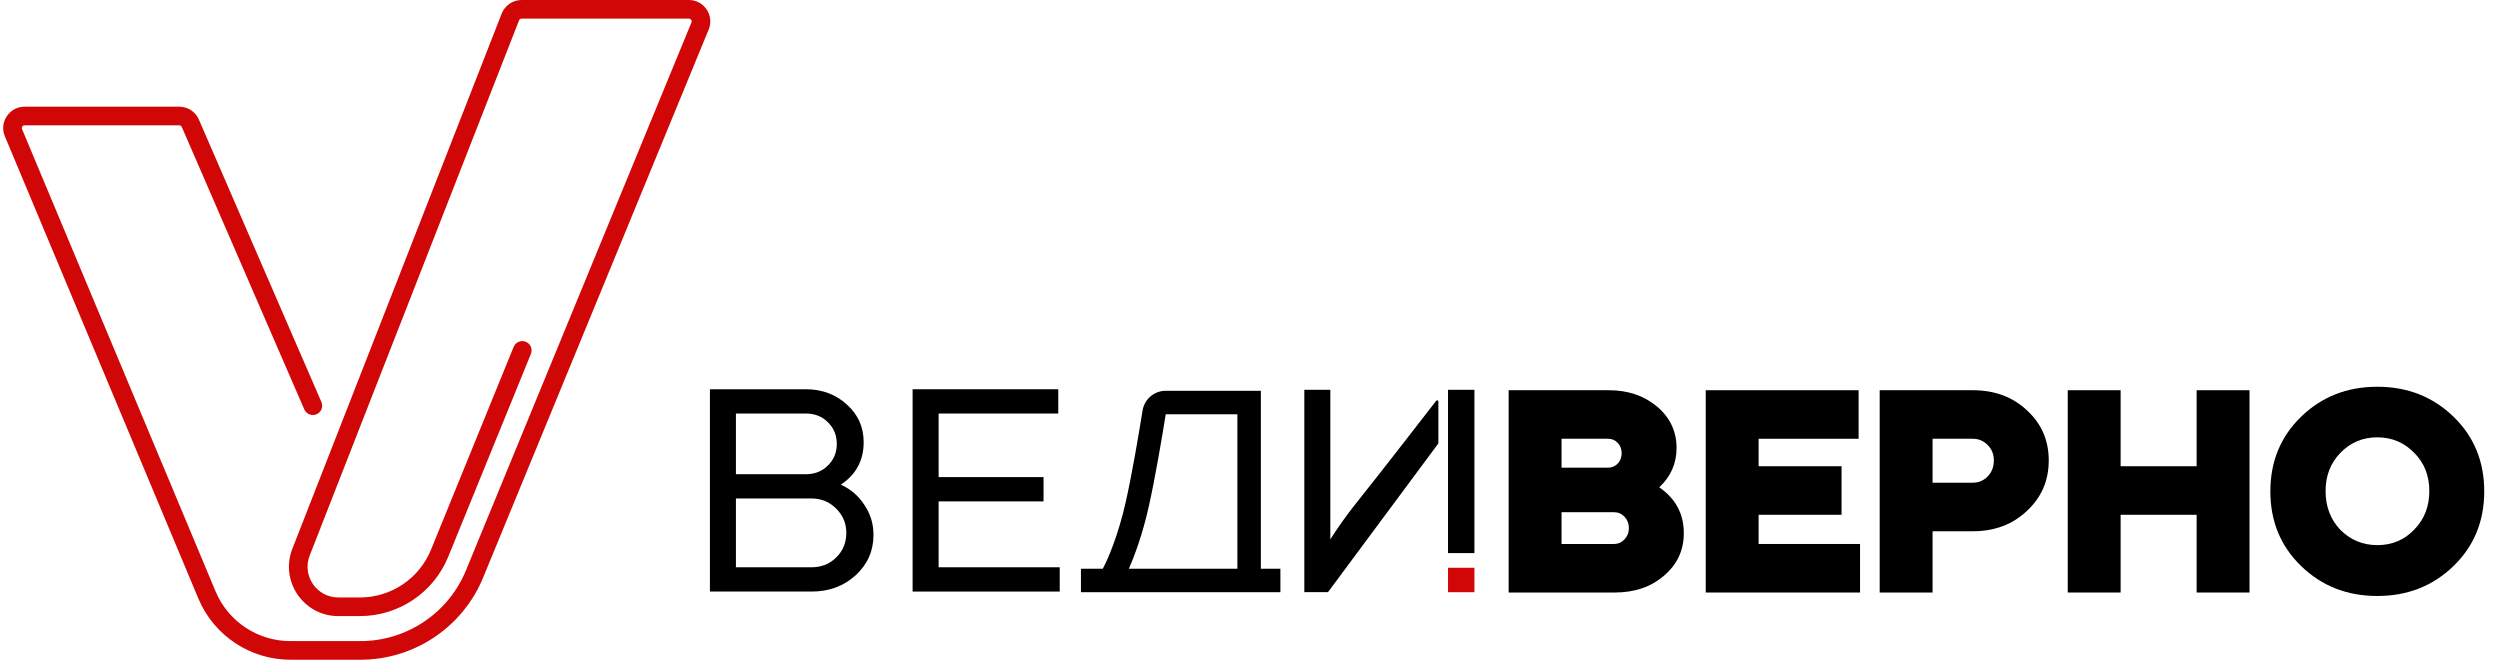 <svg width="144" height="38" viewBox="0 0 144 38" fill="none" xmlns="http://www.w3.org/2000/svg">
<g id="logo">
<path id="Vector 56 (Stroke)" fill-rule="evenodd" clip-rule="evenodd" d="M39.68 0C40.557 1.51924e-07 41.154 0.891 40.82 1.702L27.831 33.265C26.652 36.13 23.86 38 20.762 38L16.724 38C14.409 38 12.32 36.61 11.426 34.475L0.281 7.853C-0.06 7.041 0.537 6.145 1.418 6.145L10.325 6.145C10.816 6.145 11.261 6.436 11.456 6.887L18.513 23.156C18.631 23.428 18.506 23.744 18.234 23.862C17.962 23.98 17.646 23.855 17.528 23.584L10.472 7.314C10.446 7.256 10.389 7.218 10.325 7.218L1.418 7.218C1.304 7.218 1.226 7.334 1.271 7.439L12.416 34.06C13.143 35.797 14.841 36.927 16.724 36.927H20.762C23.425 36.927 25.825 35.319 26.838 32.857L39.827 1.294C39.871 1.188 39.793 1.073 39.68 1.073L30.045 1.073C29.979 1.073 29.921 1.113 29.896 1.175L17.838 32C17.385 33.16 18.24 34.414 19.486 34.414L20.73 34.414C22.529 34.414 24.148 33.325 24.827 31.66L29.586 19.981C29.698 19.707 30.011 19.575 30.286 19.687C30.56 19.799 30.692 20.112 30.58 20.386L25.82 32.065C24.977 34.134 22.965 35.487 20.73 35.487H19.486C17.485 35.487 16.11 33.473 16.839 31.609L28.897 0.784C29.082 0.311 29.538 1.29136e-06 30.045 1.59521e-06L39.68 0Z" fill="#D10707"/>
<g id="Group 4">
<path id="Rectangle 72" d="M83.406 22.453H84.927V31.858H83.406V22.453Z" fill="black"/>
<path id="Rectangle 73" d="M83.406 32.703H84.927V34.111H83.406V32.703Z" fill="#D10707"/>
<path id="Vector" d="M46.75 34.074H40.891V22.421H46.417C47.35 22.421 48.138 22.715 48.781 23.303C49.425 23.88 49.747 24.601 49.747 25.467C49.747 26.521 49.308 27.337 48.432 27.914C49.009 28.18 49.464 28.575 49.797 29.096C50.141 29.607 50.313 30.178 50.313 30.811C50.313 31.732 49.969 32.509 49.281 33.141C48.593 33.763 47.749 34.074 46.75 34.074ZM46.75 28.713H42.389V32.675H46.75C47.316 32.675 47.788 32.486 48.165 32.109C48.554 31.732 48.748 31.26 48.748 30.694C48.748 30.15 48.554 29.684 48.165 29.296C47.777 28.907 47.305 28.713 46.75 28.713ZM46.417 23.819H42.389V27.315H46.417C46.928 27.315 47.35 27.148 47.683 26.816C48.027 26.483 48.199 26.066 48.199 25.567C48.199 25.067 48.027 24.651 47.683 24.318C47.35 23.985 46.928 23.819 46.417 23.819Z" fill="black"/>
<path id="Vector_2" d="M52.566 22.421H60.956V23.819H54.065V27.481H60.108V28.88H54.065V32.675H61.04V34.074H52.566V22.421Z" fill="black"/>
<path id="Vector_3" d="M93.008 34.129H86.898V22.477H92.675C93.774 22.477 94.7 22.793 95.455 23.425C96.198 24.058 96.57 24.852 96.57 25.806C96.57 26.694 96.237 27.448 95.572 28.07C96.515 28.714 96.987 29.596 96.987 30.717C96.987 31.704 96.604 32.52 95.838 33.164C95.094 33.808 94.151 34.129 93.008 34.129ZM92.958 29.502H89.945V31.333H92.958C93.202 31.333 93.407 31.244 93.574 31.066C93.74 30.889 93.824 30.672 93.824 30.417C93.824 30.162 93.74 29.945 93.574 29.768C93.407 29.59 93.202 29.502 92.958 29.502ZM92.625 25.273H89.945V26.938H92.625C92.814 26.938 92.98 26.877 93.124 26.755C93.269 26.633 93.358 26.472 93.391 26.272C93.402 26.25 93.407 26.194 93.407 26.106C93.407 25.861 93.33 25.662 93.174 25.506C93.03 25.351 92.847 25.273 92.625 25.273Z" fill="black"/>
<path id="Vector_4" d="M98.25 22.477H107.056V25.273H101.296V26.855H106.074V29.651H101.296V31.333H107.139V34.129H98.25V22.477Z" fill="black"/>
<path id="Vector_5" d="M111.316 30.6V34.129H108.27V22.477H113.63C114.895 22.477 115.938 22.865 116.759 23.642C117.592 24.408 118.008 25.368 118.008 26.522C118.008 27.687 117.586 28.658 116.743 29.435C115.922 30.212 114.884 30.6 113.63 30.6H111.316ZM113.63 25.273H111.316V27.804H113.63C113.974 27.804 114.262 27.681 114.495 27.437C114.729 27.193 114.845 26.888 114.845 26.522C114.845 26.167 114.729 25.872 114.495 25.64C114.262 25.395 113.974 25.273 113.63 25.273Z" fill="black"/>
<path id="Vector_6" d="M122.148 34.129H119.102V22.477H122.148V26.855H126.526V22.477H129.572V34.129H126.526V29.651H122.148V34.129Z" fill="black"/>
<path id="Vector_7" d="M132.538 24.008C133.726 22.854 135.19 22.277 136.933 22.277C138.675 22.277 140.14 22.854 141.328 24.008C142.504 25.151 143.092 26.583 143.092 28.303C143.092 30.023 142.504 31.455 141.328 32.598C140.14 33.752 138.675 34.329 136.933 34.329C135.19 34.329 133.726 33.752 132.538 32.598C131.362 31.455 130.773 30.023 130.773 28.303C130.773 26.583 131.362 25.151 132.538 24.008ZM133.953 28.286C133.953 29.174 134.236 29.918 134.802 30.517C135.39 31.105 136.1 31.399 136.933 31.399C137.787 31.399 138.498 31.1 139.064 30.5C139.641 29.912 139.929 29.174 139.929 28.286C139.929 27.399 139.641 26.666 139.064 26.089C138.487 25.49 137.776 25.19 136.933 25.19C136.089 25.19 135.379 25.49 134.802 26.089C134.236 26.677 133.953 27.41 133.953 28.286Z" fill="black"/>
<path id="Subtract" d="M82.851 23.128C82.851 23.061 82.766 23.032 82.724 23.085C82.724 23.085 79.398 27.385 78.308 28.737C77.219 30.088 76.627 31.07 76.627 31.07V26.763V22.453H75.129V34.105H76.494L82.851 25.539V23.128Z" fill="black"/>
<path id="Vector 59 (Stroke)" fill-rule="evenodd" clip-rule="evenodd" d="M67.147 23.861C67.147 23.861 67.147 23.861 67.147 23.861C66.937 25.158 66.55 27.484 66.16 29.219C65.812 30.766 65.354 32.008 65.021 32.76H71.273V23.861H67.147C67.147 23.861 67.147 23.861 67.147 23.861C67.147 23.861 67.147 23.861 67.147 23.861ZM72.625 32.76V22.509H67.147C66.483 22.509 65.918 22.99 65.812 23.646C65.603 24.945 65.221 27.233 64.841 28.922C64.402 30.873 63.785 32.271 63.556 32.688L63.517 32.76H62.262V34.111H73.751V32.76H72.625Z" fill="black"/>
</g>
</g>
</svg>
